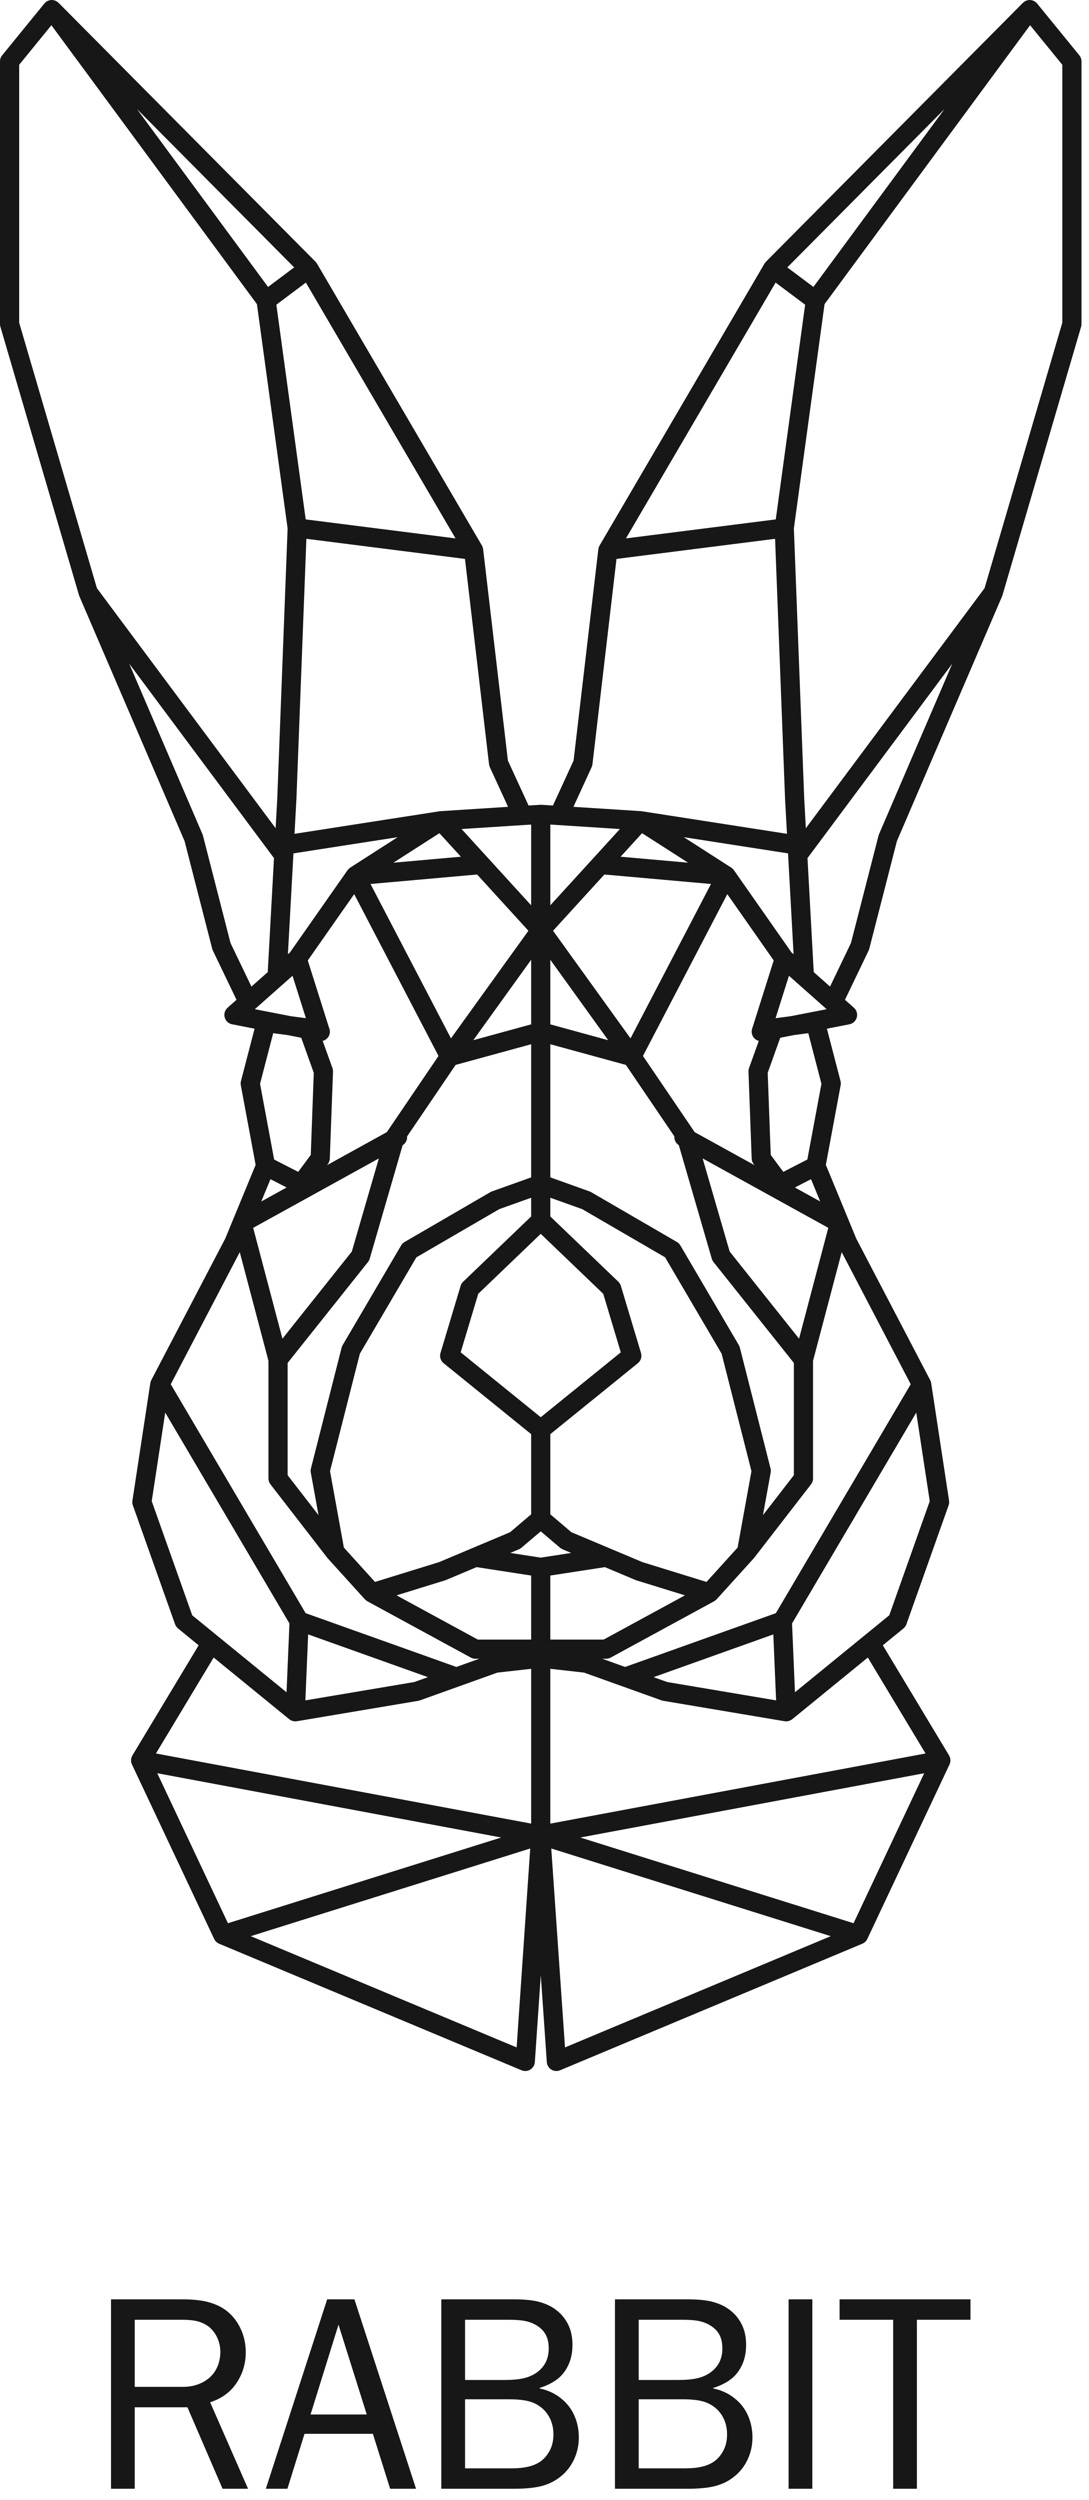 <svg width="88" height="202" viewBox="0 0 88 202" fill="none" xmlns="http://www.w3.org/2000/svg">
<path d="M83.809 0.285C83.805 0.281 83.801 0.277 83.797 0.273C83.778 0.251 83.755 0.229 83.733 0.209C83.715 0.193 83.699 0.177 83.681 0.163C83.676 0.159 83.673 0.154 83.668 0.151C83.648 0.136 83.626 0.126 83.605 0.113C83.586 0.102 83.567 0.089 83.546 0.079C83.516 0.064 83.483 0.053 83.451 0.042C83.434 0.037 83.417 0.03 83.4 0.025C83.36 0.014 83.318 0.009 83.277 0.006C83.267 0.005 83.257 0.001 83.246 0C83.246 0 83.245 0.001 83.244 0.001C83.192 -0.001 83.141 0.002 83.091 0.009C83.066 0.014 83.043 0.021 83.019 0.027C82.993 0.034 82.967 0.039 82.941 0.048C82.918 0.058 82.896 0.069 82.874 0.081C82.849 0.092 82.823 0.104 82.8 0.118C82.78 0.13 82.762 0.146 82.743 0.16C82.72 0.178 82.697 0.195 82.676 0.215C82.67 0.22 82.664 0.224 82.659 0.229L61.895 21.148C61.886 21.157 61.88 21.169 61.872 21.179C61.856 21.196 61.84 21.21 61.825 21.229C61.815 21.243 61.807 21.26 61.798 21.273C61.791 21.285 61.783 21.292 61.776 21.302L48.451 44.08C48.447 44.087 48.446 44.094 48.442 44.101C48.427 44.128 48.415 44.156 48.404 44.185C48.396 44.204 48.387 44.222 48.381 44.241C48.372 44.272 48.366 44.302 48.361 44.334C48.358 44.349 48.352 44.364 48.35 44.382L46.35 61.459L44.681 65.09L43.746 65.031C43.74 65.03 43.734 65.031 43.728 65.031C43.718 65.031 43.707 65.027 43.696 65.027C43.685 65.027 43.675 65.031 43.664 65.031C43.658 65.031 43.653 65.029 43.647 65.031L42.712 65.09L41.043 61.459L39.042 44.382C39.041 44.364 39.034 44.348 39.032 44.332C39.026 44.302 39.021 44.272 39.011 44.242C39.005 44.222 38.996 44.202 38.989 44.183C38.977 44.154 38.965 44.126 38.951 44.101C38.947 44.094 38.945 44.087 38.942 44.08L25.616 21.302C25.61 21.292 25.602 21.285 25.595 21.276C25.586 21.26 25.579 21.244 25.567 21.229C25.553 21.21 25.536 21.195 25.52 21.178C25.511 21.168 25.506 21.157 25.497 21.148L4.733 0.229C4.729 0.224 4.723 0.22 4.718 0.216C4.696 0.195 4.671 0.177 4.647 0.158C4.629 0.145 4.612 0.13 4.593 0.119C4.568 0.102 4.541 0.09 4.514 0.078C4.494 0.068 4.474 0.057 4.453 0.048C4.424 0.039 4.395 0.033 4.365 0.025C4.345 0.02 4.325 0.012 4.303 0.009C4.252 0.001 4.2 -0.001 4.148 0.001C4.148 0.001 4.147 0 4.146 0C4.136 0.001 4.126 0.005 4.116 0.005C4.075 0.009 4.034 0.014 3.993 0.025C3.974 0.03 3.956 0.037 3.937 0.044C3.907 0.054 3.876 0.064 3.847 0.079C3.825 0.089 3.805 0.103 3.784 0.115C3.765 0.128 3.744 0.137 3.725 0.151C3.719 0.154 3.717 0.159 3.713 0.163C3.694 0.177 3.677 0.193 3.66 0.209C3.637 0.23 3.615 0.251 3.596 0.273C3.591 0.277 3.587 0.281 3.583 0.285L0.175 4.469C0.062 4.607 0 4.78 0 4.958V26.187C0 26.261 0.011 26.334 0.032 26.405L6.384 48.098C6.393 48.129 6.404 48.158 6.416 48.186L14.915 67.965L17.147 76.662C17.16 76.711 17.177 76.759 17.198 76.805L19.112 80.789L18.39 81.429C18.169 81.625 18.079 81.928 18.157 82.213C18.234 82.497 18.466 82.713 18.757 82.769L20.571 83.123L19.471 87.354C19.443 87.464 19.439 87.578 19.459 87.69L20.657 94.128L18.202 100.081L12.226 111.518C12.224 111.521 12.223 111.527 12.22 111.531C12.213 111.546 12.207 111.562 12.201 111.577C12.189 111.604 12.178 111.633 12.17 111.662C12.165 111.68 12.162 111.696 12.158 111.715C12.154 111.729 12.149 111.744 12.147 111.759L10.7 121.264C10.681 121.389 10.694 121.518 10.736 121.639L14.146 131.246C14.193 131.379 14.276 131.497 14.386 131.587L16.053 132.948L10.7 141.847C10.693 141.858 10.69 141.869 10.685 141.88C10.665 141.916 10.648 141.955 10.634 141.995C10.627 142.015 10.621 142.035 10.616 142.056C10.612 142.072 10.605 142.087 10.602 142.105C10.597 142.126 10.598 142.147 10.596 142.168C10.595 142.189 10.591 142.209 10.591 142.229C10.59 142.276 10.594 142.321 10.601 142.365C10.603 142.378 10.602 142.39 10.605 142.401C10.617 142.46 10.635 142.514 10.659 142.567C10.661 142.57 10.661 142.574 10.662 142.576L17.305 156.677C17.307 156.681 17.309 156.684 17.311 156.687C17.329 156.723 17.35 156.759 17.373 156.793C17.375 156.795 17.377 156.798 17.379 156.801C17.405 156.838 17.434 156.872 17.467 156.903C17.475 156.91 17.484 156.917 17.492 156.924C17.517 156.947 17.543 156.967 17.569 156.986C17.582 156.995 17.596 157.002 17.61 157.011C17.634 157.025 17.66 157.038 17.685 157.052C17.693 157.054 17.7 157.059 17.707 157.063L42.147 167.29C42.244 167.329 42.345 167.349 42.446 167.349C42.589 167.349 42.73 167.31 42.854 167.234C43.066 167.102 43.202 166.876 43.22 166.627L43.7 159.596L44.186 166.628C44.203 166.878 44.339 167.102 44.552 167.234C44.765 167.365 45.027 167.385 45.258 167.289L69.686 157.061C69.692 157.059 69.699 157.055 69.705 157.052C69.733 157.038 69.759 157.025 69.784 157.01C69.797 157.002 69.811 156.995 69.823 156.986C69.85 156.967 69.876 156.946 69.901 156.924C69.909 156.917 69.918 156.91 69.926 156.903C69.958 156.872 69.988 156.838 70.014 156.801C70.015 156.8 70.015 156.798 70.016 156.798C70.041 156.763 70.063 156.725 70.082 156.686C70.084 156.683 70.086 156.681 70.087 156.677L76.73 142.576C76.732 142.574 76.732 142.57 76.733 142.566C76.757 142.514 76.776 142.458 76.788 142.401C76.79 142.39 76.79 142.378 76.791 142.366C76.799 142.321 76.803 142.277 76.802 142.229C76.801 142.209 76.799 142.189 76.796 142.167C76.793 142.147 76.795 142.126 76.79 142.105C76.787 142.087 76.781 142.073 76.776 142.057C76.771 142.035 76.766 142.015 76.758 141.994C76.744 141.955 76.727 141.918 76.708 141.881C76.703 141.87 76.7 141.858 76.693 141.847L71.34 132.948L73.007 131.587C73.117 131.497 73.2 131.379 73.247 131.246L76.656 121.639C76.699 121.518 76.711 121.389 76.692 121.264L75.246 111.759C75.243 111.744 75.238 111.729 75.235 111.715C75.231 111.696 75.228 111.678 75.222 111.661C75.214 111.633 75.203 111.605 75.192 111.579C75.185 111.562 75.18 111.546 75.172 111.531C75.17 111.526 75.169 111.521 75.166 111.518L69.191 100.081L66.736 94.128L67.933 87.69C67.953 87.578 67.95 87.464 67.921 87.354L66.821 83.123L68.636 82.769C68.926 82.713 69.158 82.497 69.236 82.213C69.314 81.928 69.223 81.625 69.002 81.429L68.281 80.789L70.194 76.805C70.216 76.759 70.233 76.711 70.246 76.662L72.478 67.965L80.976 48.186C80.989 48.158 80.999 48.129 81.008 48.098L87.361 26.405C87.381 26.334 87.393 26.261 87.393 26.187V4.958C87.393 4.78 87.331 4.607 87.218 4.469L83.809 0.285ZM76.325 8.809L65.73 23.187L63.622 21.607L76.325 8.809ZM62.675 22.834L65.061 24.622L62.688 41.97L50.583 43.505L62.675 22.834ZM65.239 93.696L63.296 94.694L62.281 93.323L62.037 86.688L63.051 83.856L64.151 83.641L65.316 83.487L66.378 87.577L65.239 93.696ZM66.279 97.085L64.233 95.955L65.537 95.285L66.279 97.085ZM60.777 83.131C60.694 83.391 60.756 83.676 60.937 83.881C61.039 83.995 61.172 84.071 61.315 84.11L60.528 86.305C60.494 86.398 60.48 86.496 60.483 86.595L60.742 93.621C60.747 93.777 60.8 93.927 60.893 94.053L60.965 94.15L56.129 91.479C56.123 91.47 56.119 91.461 56.114 91.452L51.957 85.327L58.772 72.251L62.521 77.608L60.777 83.131ZM57.453 71.431L50.951 83.905L44.692 75.21L48.838 70.665L57.453 71.431ZM50.151 69.226L51.885 67.326L55.602 69.71L50.151 69.226ZM59.309 70.318C59.296 70.299 59.279 70.283 59.264 70.266C59.253 70.251 59.242 70.236 59.228 70.222C59.192 70.186 59.154 70.153 59.113 70.125C59.107 70.121 59.102 70.116 59.097 70.112C59.095 70.111 59.095 70.11 59.093 70.11L55.259 67.649L63.679 68.958L64.127 77.107L63.956 76.957L59.309 70.318ZM47.809 61.995C47.843 61.92 47.865 61.842 47.875 61.761L49.818 45.164L62.633 43.539L63.441 64.606L63.593 67.376L51.873 65.554C51.861 65.552 51.849 65.554 51.837 65.553C51.826 65.552 51.815 65.548 51.804 65.546L46.338 65.196L47.809 61.995ZM44.471 66.629L50.093 66.99L44.471 73.153V66.629ZM44.471 77.555L49.148 84.054L44.471 82.773V77.555ZM44.471 84.38L50.576 86.051L54.495 91.827C54.474 92.106 54.606 92.384 54.855 92.54L57.518 101.711C57.546 101.808 57.592 101.898 57.655 101.977L64.15 110.133V119.203L61.655 122.428L62.278 118.988C62.298 118.878 62.294 118.765 62.266 118.658L59.787 108.897C59.769 108.826 59.742 108.757 59.705 108.695L54.979 100.637C54.911 100.522 54.815 100.426 54.7 100.359L47.766 96.33C47.724 96.307 47.682 96.287 47.637 96.271L44.471 95.138V84.38ZM44.471 96.784L47.048 97.705L53.745 101.598L58.312 109.384L60.723 118.876L59.605 125.052L57.089 127.828L51.916 126.229L46.173 123.811L44.471 122.365V115.886L51.545 110.154C51.788 109.956 51.889 109.63 51.799 109.329L50.172 103.905C50.133 103.777 50.062 103.662 49.966 103.569L44.471 98.297V96.784ZM55.348 128.912L48.783 132.485H44.47V127.312L48.883 126.633L51.35 127.672C51.373 127.682 51.397 127.69 51.421 127.699L55.348 128.912ZM43.696 99.701L48.746 104.546L50.164 109.276L43.696 114.519L37.227 109.276L38.646 104.546L43.696 99.701ZM25.114 118.988L25.738 122.428L23.243 119.203V110.133L29.737 101.977C29.8 101.898 29.847 101.808 29.875 101.711L32.537 92.54C32.787 92.384 32.919 92.106 32.898 91.826L36.817 86.051L42.921 84.38V95.138L39.756 96.271C39.71 96.287 39.668 96.307 39.627 96.33L32.693 100.359C32.577 100.426 32.481 100.522 32.414 100.637L27.688 108.695C27.651 108.757 27.623 108.826 27.605 108.897L25.126 118.658C25.099 118.765 25.095 118.878 25.114 118.988ZM26.864 86.305L26.078 84.112C26.411 84.025 26.658 83.725 26.658 83.365C26.658 83.248 26.633 83.139 26.587 83.04L24.872 77.608L28.621 72.251L35.435 85.327L31.279 91.452C31.273 91.461 31.27 91.47 31.264 91.479L26.428 94.15L26.499 94.053C26.592 93.927 26.646 93.777 26.651 93.621L26.91 86.595C26.913 86.496 26.898 86.398 26.864 86.305ZM22.153 93.696L21.014 87.577L22.077 83.487L23.241 83.641L24.341 83.856L25.355 86.688L25.112 93.323L24.096 94.694L22.153 93.696ZM23.16 95.955L21.113 97.085L21.856 95.285L23.16 95.955ZM36.442 83.905L29.94 71.431L38.554 70.665L42.7 75.21L36.442 83.905ZM42.921 77.555V82.773L38.245 84.054L42.921 77.555ZM31.79 69.71L35.507 67.326L37.242 69.226L31.79 69.71ZM28.299 70.11C28.298 70.11 28.297 70.111 28.297 70.112C28.29 70.116 28.284 70.123 28.277 70.126C28.237 70.156 28.199 70.188 28.164 70.222C28.152 70.236 28.14 70.251 28.128 70.265C28.114 70.283 28.097 70.298 28.083 70.318L23.435 76.957L23.266 77.107L23.713 68.958L32.133 67.649L28.299 70.11ZM29.08 109.384L33.648 101.598L40.344 97.705L42.921 96.784V98.297L37.427 103.569C37.33 103.662 37.259 103.777 37.221 103.905L35.594 109.329C35.504 109.63 35.605 109.956 35.848 110.154L42.921 115.886V122.365L41.22 123.811L38.091 125.128C38.087 125.13 38.081 125.132 38.076 125.135L35.477 126.229L30.303 127.828L27.788 125.052L26.669 118.876L29.08 109.384ZM42.921 66.629V73.153L37.298 66.99L42.921 66.629ZM39.518 61.761C39.527 61.842 39.55 61.92 39.584 61.995L41.055 65.196L35.589 65.546C35.577 65.548 35.566 65.552 35.555 65.553C35.543 65.554 35.531 65.552 35.52 65.554L23.8 67.376L23.952 64.593L24.759 43.539L37.574 45.164L39.518 61.761ZM36.81 43.505L24.704 41.97L22.332 24.622L24.717 22.834L36.81 43.505ZM23.77 21.607L21.662 23.187L11.066 8.809L23.77 21.607ZM1.55 26.076V5.234L4.153 2.039L20.761 24.576L23.241 42.702L22.405 64.521L22.273 66.924L7.832 47.529L1.55 26.076ZM20.318 79.72L18.628 76.202L16.401 67.522C16.39 67.483 16.378 67.445 16.362 67.408L10.44 53.626L22.14 69.34L21.635 78.553L20.318 79.72ZM20.593 81.548L23.638 78.848L24.72 82.275L23.492 82.112L20.593 81.548ZM30.614 93.608L28.43 101.131L22.823 108.172L20.459 99.216L30.614 93.608ZM19.375 101.182L21.693 109.962V119.468C21.693 119.641 21.75 119.807 21.856 119.943L26.452 125.883C26.459 125.892 26.468 125.898 26.476 125.907C26.482 125.914 26.485 125.923 26.491 125.929L29.486 129.235C29.497 129.246 29.509 129.253 29.519 129.263C29.541 129.285 29.563 129.305 29.587 129.324C29.607 129.34 29.628 129.353 29.649 129.366C29.664 129.376 29.675 129.386 29.69 129.394L38.041 133.94C38.155 134.002 38.282 134.035 38.411 134.035H38.728L36.878 134.698L24.698 130.352L13.799 111.854L19.375 101.182ZM34.578 135.523L33.48 135.916L24.677 137.399L24.902 132.069L34.578 135.523ZM15.533 130.524L12.262 121.304L13.351 114.146L23.389 131.183L23.154 136.743L15.533 130.524ZM12.709 143.287L40.499 148.48L18.42 155.406L12.709 143.287ZM41.748 165.442L20.263 156.452L42.846 149.368L41.748 165.442ZM42.921 147.356L12.602 141.69L17.266 133.937L23.373 138.922C23.378 138.925 23.384 138.928 23.389 138.932C23.405 138.945 23.423 138.956 23.44 138.967C23.462 138.981 23.485 138.996 23.509 139.008C23.527 139.017 23.545 139.026 23.565 139.034C23.59 139.045 23.616 139.053 23.642 139.061C23.662 139.067 23.681 139.073 23.701 139.077C23.731 139.083 23.761 139.087 23.792 139.089C23.805 139.091 23.817 139.095 23.83 139.095C23.841 139.096 23.852 139.096 23.862 139.096H23.863C23.864 139.096 23.866 139.096 23.867 139.096C23.909 139.095 23.95 139.092 23.991 139.085L33.805 137.433C33.85 137.424 33.894 137.413 33.938 137.398L40.193 135.156L42.921 134.849V147.356ZM42.921 132.485H38.608L32.044 128.912L35.971 127.699C35.995 127.69 36.019 127.682 36.042 127.672L38.51 126.633L42.921 127.312V132.485ZM43.696 125.865L41.236 125.485L41.931 125.193C42.004 125.162 42.072 125.121 42.132 125.069L43.696 123.74L45.261 125.069C45.321 125.121 45.389 125.162 45.462 125.193L46.157 125.485L43.696 125.865ZM45.657 165.442L44.547 149.368L67.131 156.452L45.657 165.442ZM68.973 155.406L46.893 148.48L74.683 143.287L68.973 155.406ZM74.79 141.69L44.47 147.357V134.849L47.2 135.156L53.455 137.398C53.498 137.413 53.542 137.424 53.588 137.433L63.401 139.085C63.442 139.092 63.484 139.095 63.525 139.096C63.527 139.096 63.529 139.096 63.529 139.096C63.529 139.096 63.529 139.096 63.53 139.096C63.541 139.096 63.552 139.096 63.563 139.095C63.575 139.095 63.588 139.091 63.6 139.089C63.631 139.087 63.661 139.083 63.692 139.077C63.712 139.073 63.731 139.067 63.75 139.061C63.776 139.053 63.801 139.045 63.827 139.034C63.847 139.026 63.866 139.017 63.884 139.008C63.908 138.996 63.931 138.981 63.953 138.967C63.97 138.956 63.988 138.945 64.004 138.933C64.009 138.928 64.015 138.926 64.02 138.922L70.126 133.938L74.79 141.69ZM52.815 135.523L62.49 132.069L62.715 137.399L53.913 135.916L52.815 135.523ZM75.13 121.304L71.859 130.524L64.239 136.743L64.004 131.183L74.041 114.147L75.13 121.304ZM73.593 111.854L62.695 130.352L50.515 134.698L48.664 134.035H48.981C49.11 134.035 49.238 134.002 49.351 133.94L57.703 129.394C57.717 129.386 57.729 129.376 57.743 129.367C57.764 129.353 57.785 129.34 57.806 129.324C57.83 129.305 57.852 129.285 57.873 129.263C57.884 129.253 57.896 129.246 57.906 129.235L60.902 125.929C60.907 125.923 60.91 125.914 60.916 125.907C60.924 125.899 60.933 125.892 60.941 125.883L65.537 119.943C65.642 119.807 65.7 119.641 65.7 119.468V109.962L68.017 101.182L73.593 111.854ZM66.933 99.216L64.569 108.172L58.963 101.131L56.779 93.608L66.933 99.216ZM63.902 82.112L62.672 82.275L63.754 78.848L66.8 81.548L63.902 82.112ZM71.031 67.408C71.015 67.445 71.002 67.483 70.992 67.522L68.764 76.202L67.074 79.72L65.757 78.553L65.252 69.34L76.953 53.626L71.031 67.408ZM85.843 26.076L79.56 47.529L65.119 66.924L64.988 64.534L64.151 42.702L66.631 24.576L83.24 2.039L85.843 5.234V26.076Z" fill="#171717"/>
<path d="M8.97 185.798H14.745C15.56 185.798 16.237 185.868 16.776 186.006C17.312 186.144 17.784 186.352 18.193 186.638C18.706 187.006 19.115 187.497 19.413 188.103C19.71 188.71 19.859 189.372 19.859 190.082C19.859 190.982 19.614 191.804 19.123 192.548C18.632 193.288 17.918 193.813 16.981 194.117L20.045 201.105H17.985L15.147 194.523H10.889V201.105H8.97V185.798ZM10.889 187.449V192.871H14.79C15.318 192.871 15.802 192.771 16.237 192.57C16.672 192.373 17.026 192.09 17.293 191.73C17.46 191.495 17.587 191.232 17.676 190.938C17.762 190.644 17.806 190.354 17.806 190.064C17.806 189.662 17.728 189.283 17.568 188.926C17.408 188.565 17.182 188.267 16.891 188.025C16.639 187.829 16.348 187.683 16.025 187.591C15.701 187.497 15.274 187.449 14.745 187.449H10.889ZM28.64 185.798L33.62 201.105H31.526L30.131 196.665H24.608L23.225 201.105H21.481L26.438 185.798H28.64ZM29.637 195.103L27.353 187.847L25.096 195.103H29.637ZM35.661 185.798H41.5C42.374 185.798 43.058 185.865 43.553 185.999C44.051 186.133 44.475 186.326 44.825 186.572C45.282 186.892 45.635 187.293 45.885 187.78C46.138 188.267 46.26 188.832 46.26 189.472C46.26 190.082 46.153 190.617 45.94 191.082C45.725 191.548 45.438 191.927 45.074 192.217C44.884 192.369 44.661 192.51 44.397 192.641C44.137 192.771 43.873 192.878 43.605 192.957V193.002C43.91 193.061 44.211 193.154 44.509 193.292C44.806 193.425 45.085 193.596 45.346 193.808C45.818 194.188 46.175 194.649 46.413 195.192C46.655 195.738 46.774 196.326 46.774 196.963C46.774 197.594 46.643 198.186 46.383 198.743C46.119 199.301 45.759 199.759 45.293 200.124C44.862 200.473 44.367 200.722 43.806 200.874C43.24 201.027 42.482 201.105 41.523 201.105H35.661V185.798ZM37.581 187.449V192.313H40.797C41.496 192.313 42.05 192.254 42.459 192.138C42.872 192.023 43.226 191.841 43.523 191.596C43.809 191.354 44.014 191.082 44.148 190.774C44.278 190.465 44.341 190.131 44.341 189.766C44.341 189.354 44.27 188.999 44.125 188.706C43.981 188.412 43.754 188.163 43.449 187.962C43.192 187.788 42.895 187.657 42.553 187.575C42.21 187.49 41.727 187.449 41.102 187.449H37.581ZM37.581 193.875V199.454H41.396C41.913 199.454 42.367 199.402 42.764 199.301C43.159 199.201 43.494 199.045 43.761 198.833C44.051 198.602 44.286 198.305 44.46 197.944C44.635 197.587 44.721 197.174 44.721 196.709C44.721 196.323 44.658 195.966 44.531 195.631C44.404 195.297 44.215 195.002 43.969 194.746C43.657 194.433 43.292 194.21 42.872 194.076C42.456 193.943 41.872 193.875 41.124 193.875H37.581ZM49.693 185.798H55.532C56.406 185.798 57.09 185.865 57.585 185.999C58.083 186.133 58.507 186.326 58.856 186.572C59.314 186.892 59.667 187.293 59.916 187.78C60.169 188.267 60.292 188.832 60.292 189.472C60.292 190.082 60.184 190.617 59.972 191.082C59.756 191.548 59.47 191.927 59.106 192.217C58.916 192.369 58.693 192.51 58.429 192.641C58.168 192.771 57.904 192.878 57.637 192.957V193.002C57.941 193.061 58.243 193.154 58.54 193.292C58.838 193.425 59.117 193.596 59.377 193.808C59.849 194.188 60.207 194.649 60.444 195.192C60.687 195.738 60.805 196.326 60.805 196.963C60.805 197.594 60.675 198.186 60.415 198.743C60.151 199.301 59.79 199.759 59.325 200.124C58.894 200.473 58.399 200.722 57.837 200.874C57.272 201.027 56.514 201.105 55.554 201.105H49.693V185.798ZM51.612 187.449V192.313H54.829C55.528 192.313 56.082 192.254 56.491 192.138C56.904 192.023 57.257 191.841 57.555 191.596C57.841 191.354 58.046 191.082 58.18 190.774C58.31 190.465 58.373 190.131 58.373 189.766C58.373 189.354 58.303 188.999 58.157 188.706C58.013 188.412 57.785 188.163 57.48 187.962C57.224 187.788 56.926 187.657 56.584 187.575C56.242 187.49 55.758 187.449 55.134 187.449H51.612ZM51.612 193.875V199.454H55.428C55.944 199.454 56.398 199.402 56.796 199.301C57.191 199.201 57.525 199.045 57.793 198.833C58.083 198.602 58.317 198.305 58.492 197.944C58.667 197.587 58.753 197.174 58.753 196.709C58.753 196.323 58.689 195.966 58.563 195.631C58.436 195.297 58.247 195.002 58.001 194.746C57.689 194.433 57.324 194.21 56.904 194.076C56.487 193.943 55.904 193.875 55.156 193.875H51.612ZM65.644 185.798V201.105H63.725V185.798H65.644ZM67.845 185.798H78.422V187.449H74.093V201.105H72.174V187.449H67.845V185.798Z" fill="#171717"/>
</svg>

